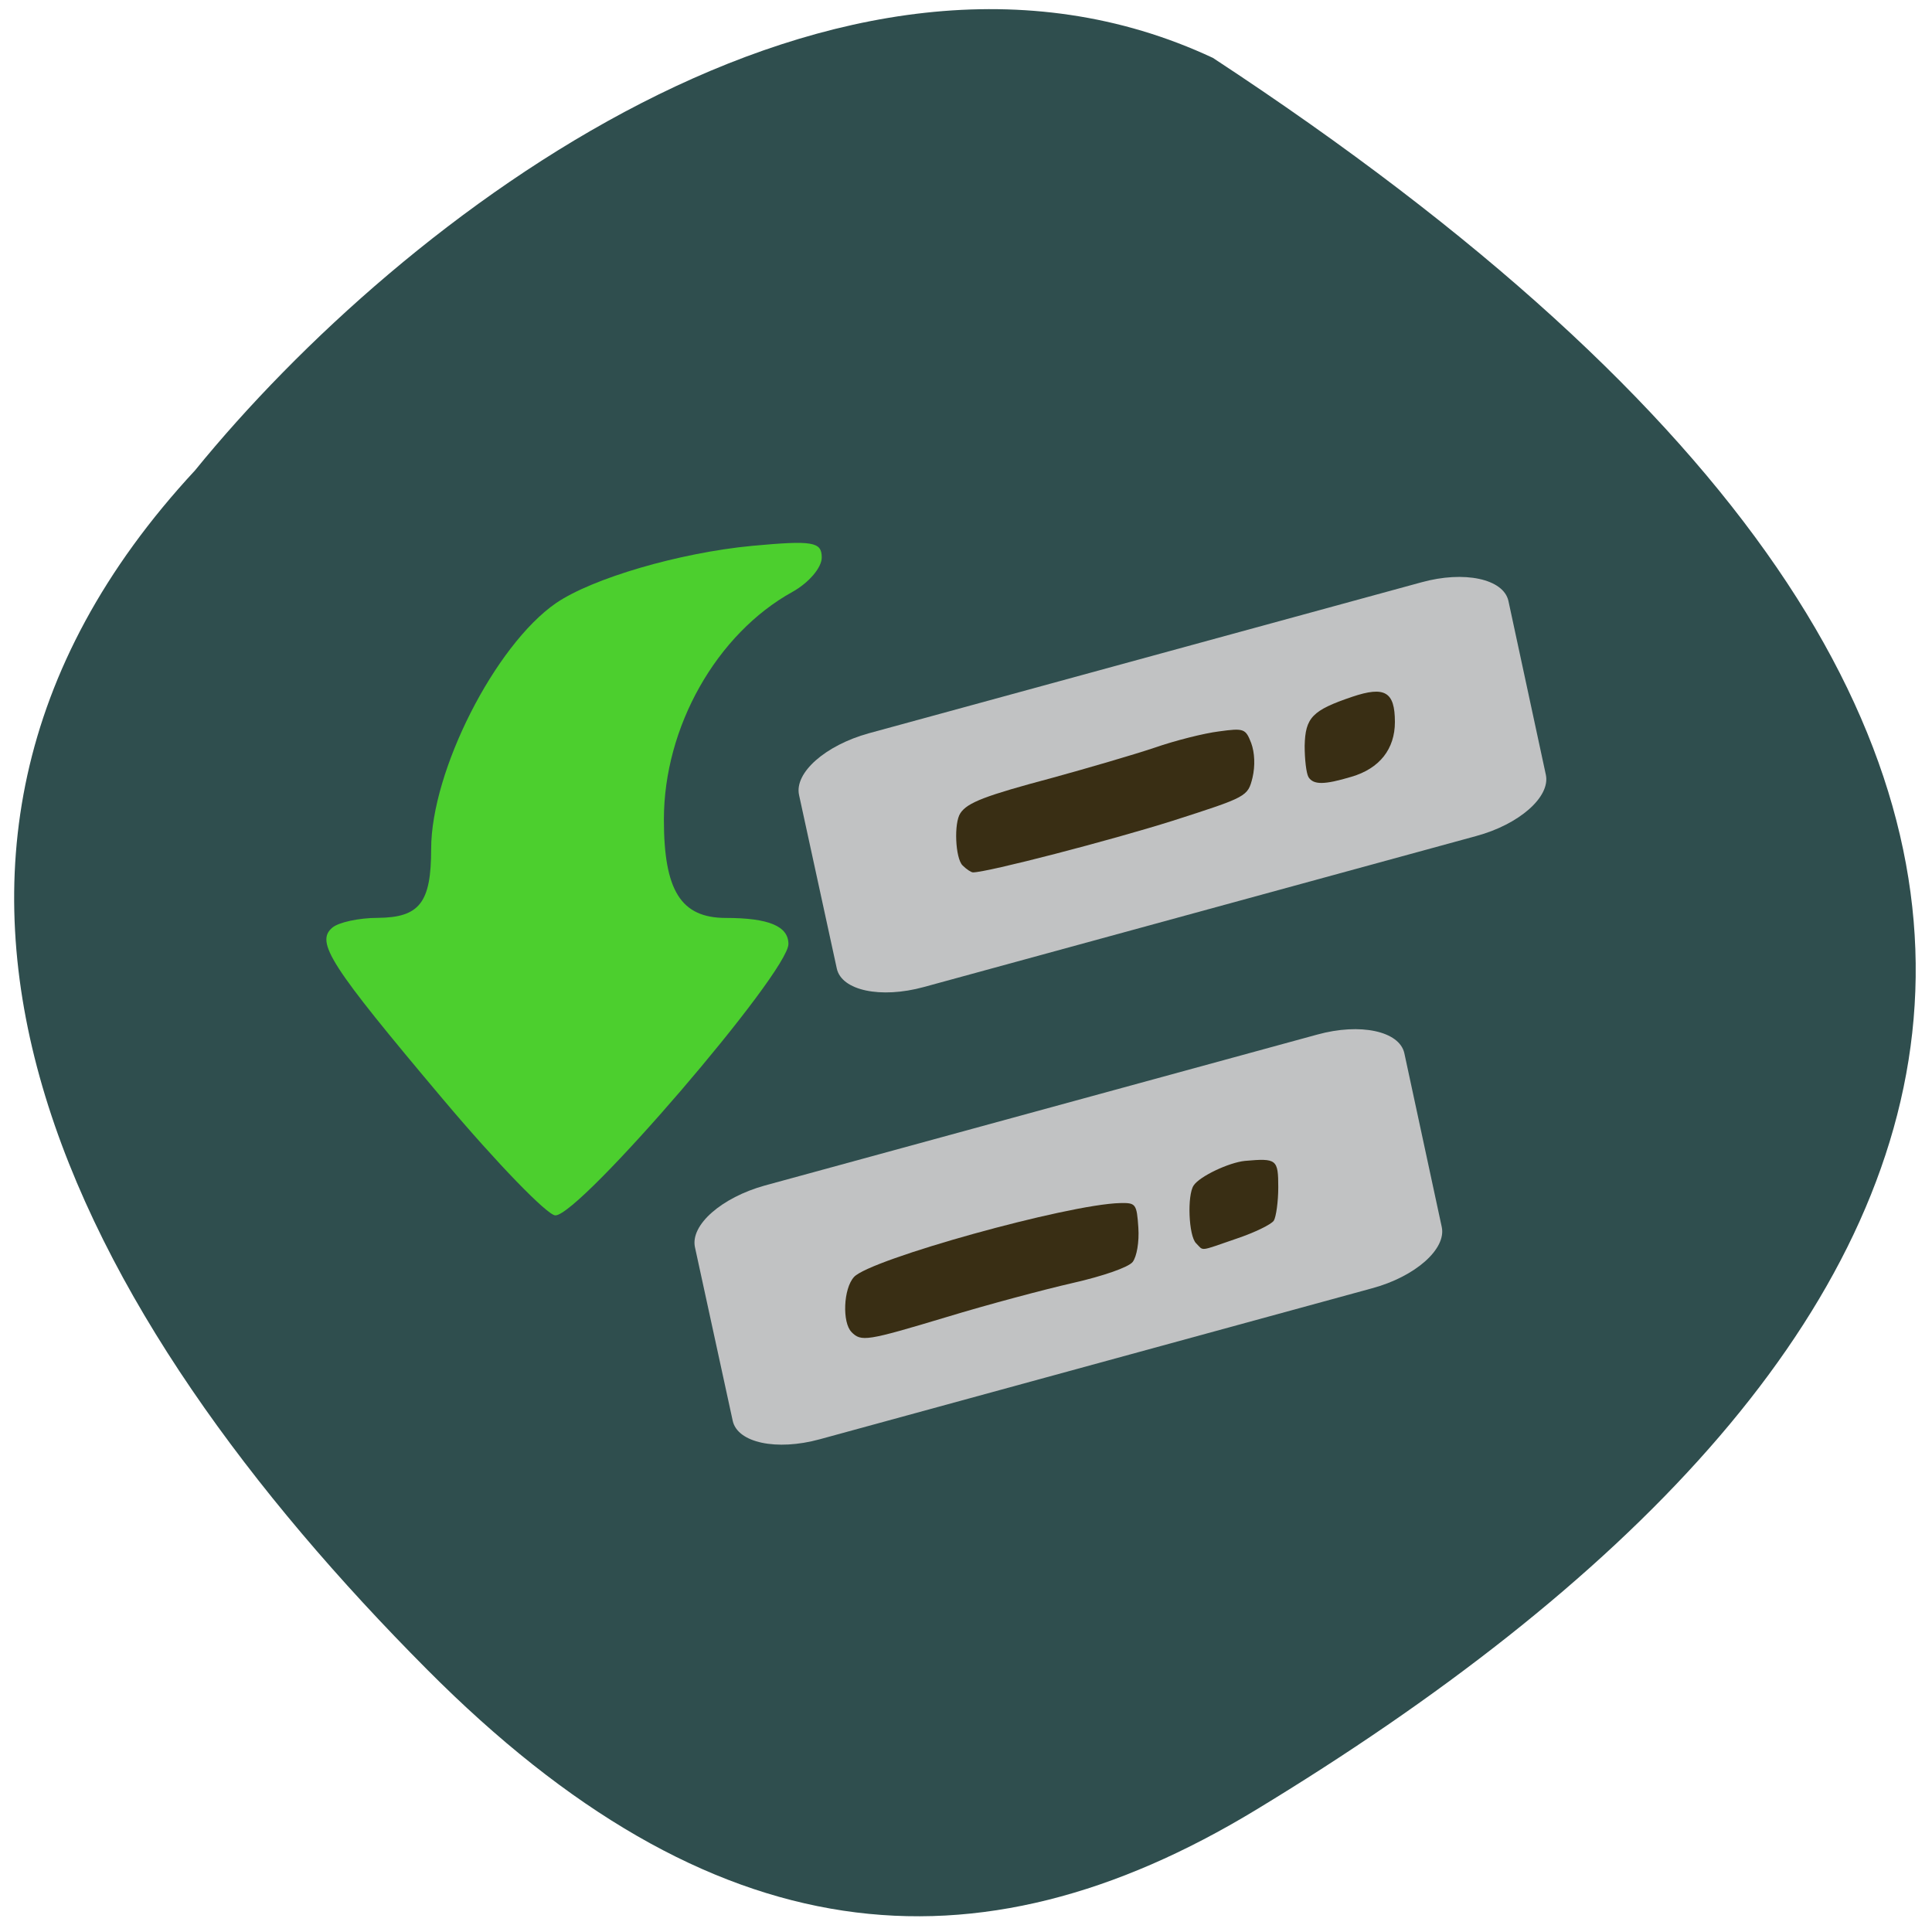 <svg xmlns="http://www.w3.org/2000/svg" viewBox="0 0 24 24"><path d="m 2.422 5.844 c -4.555 4.91 -1.461 10.531 2.883 14.895 c 3.535 3.555 6.816 3.852 10.293 1.746 c 9.08 -5.504 12.848 -12.988 -0.531 -21.766 c -4.645 -2.172 -10.07 1.961 -12.645 5.125" fill="#2f4e4e"/><g fill="#c1c2c3"><path d="m 9.5 14.727 l 6.863 -1.875 c 0.535 -0.148 1.02 -0.043 1.082 0.23 l 0.465 2.16 c 0.059 0.273 -0.328 0.617 -0.867 0.762 l -6.859 1.875 c -0.539 0.148 -1.023 0.043 -1.082 -0.23 l -0.469 -2.156 c -0.059 -0.277 0.332 -0.617 0.867 -0.766"/><path d="m 10.793 9.109 l 6.863 -1.875 c 0.535 -0.148 1.02 -0.043 1.082 0.23 l 0.465 2.16 c 0.059 0.273 -0.328 0.617 -0.867 0.762 l -6.859 1.875 c -0.539 0.148 -1.023 0.043 -1.082 -0.23 l -0.469 -2.156 c -0.059 -0.277 0.328 -0.617 0.867 -0.766"/></g><path d="m 5.5 13.652 c -1.398 -1.66 -1.586 -1.949 -1.371 -2.129 c 0.078 -0.066 0.332 -0.121 0.563 -0.121 c 0.52 -0.004 0.664 -0.188 0.664 -0.855 c 0 -0.969 0.793 -2.531 1.551 -3.055 c 0.453 -0.309 1.531 -0.625 2.434 -0.711 c 0.758 -0.07 0.867 -0.051 0.867 0.145 c 0 0.125 -0.16 0.313 -0.363 0.426 c -0.945 0.523 -1.598 1.68 -1.598 2.828 c 0 0.883 0.211 1.223 0.77 1.223 c 0.531 0 0.777 0.102 0.777 0.324 c 0 0.355 -2.59 3.371 -2.895 3.371 c -0.098 0 -0.727 -0.648 -1.398 -1.445" fill="#4ccf2e"/><g fill="#392e14"><path d="m 10.578 16.547 c -0.117 -0.117 -0.102 -0.539 0.031 -0.684 c 0.199 -0.219 2.652 -0.902 3.305 -0.918 c 0.195 -0.004 0.207 0.008 0.227 0.305 c 0.012 0.18 -0.02 0.359 -0.07 0.426 c -0.051 0.066 -0.367 0.176 -0.746 0.262 c -0.359 0.082 -1.063 0.27 -1.563 0.422 c -1 0.301 -1.063 0.309 -1.184 0.188"/><path d="m 14.859 15.445 c -0.094 -0.09 -0.113 -0.598 -0.031 -0.719 c 0.074 -0.113 0.438 -0.285 0.637 -0.305 c 0.395 -0.035 0.414 -0.02 0.414 0.328 c 0 0.18 -0.027 0.367 -0.055 0.414 c -0.031 0.047 -0.238 0.148 -0.461 0.223 c -0.477 0.164 -0.406 0.156 -0.504 0.059"/><path d="m 11.957 10.75 c -0.09 -0.09 -0.109 -0.527 -0.027 -0.648 c 0.086 -0.133 0.316 -0.219 1.137 -0.438 c 0.441 -0.121 1.016 -0.289 1.273 -0.375 c 0.258 -0.09 0.617 -0.18 0.801 -0.203 c 0.313 -0.043 0.332 -0.035 0.402 0.145 c 0.043 0.117 0.051 0.281 0.016 0.43 c -0.059 0.234 -0.066 0.238 -0.992 0.535 c -0.766 0.242 -2.301 0.641 -2.48 0.641 c -0.023 0 -0.082 -0.039 -0.129 -0.086"/><path d="m 16.254 9.652 c -0.027 -0.047 -0.047 -0.219 -0.047 -0.387 c 0.008 -0.352 0.094 -0.441 0.59 -0.609 c 0.406 -0.137 0.531 -0.063 0.531 0.313 c 0 0.336 -0.191 0.578 -0.539 0.68 c -0.34 0.102 -0.473 0.102 -0.535 0.004"/></g></svg>
